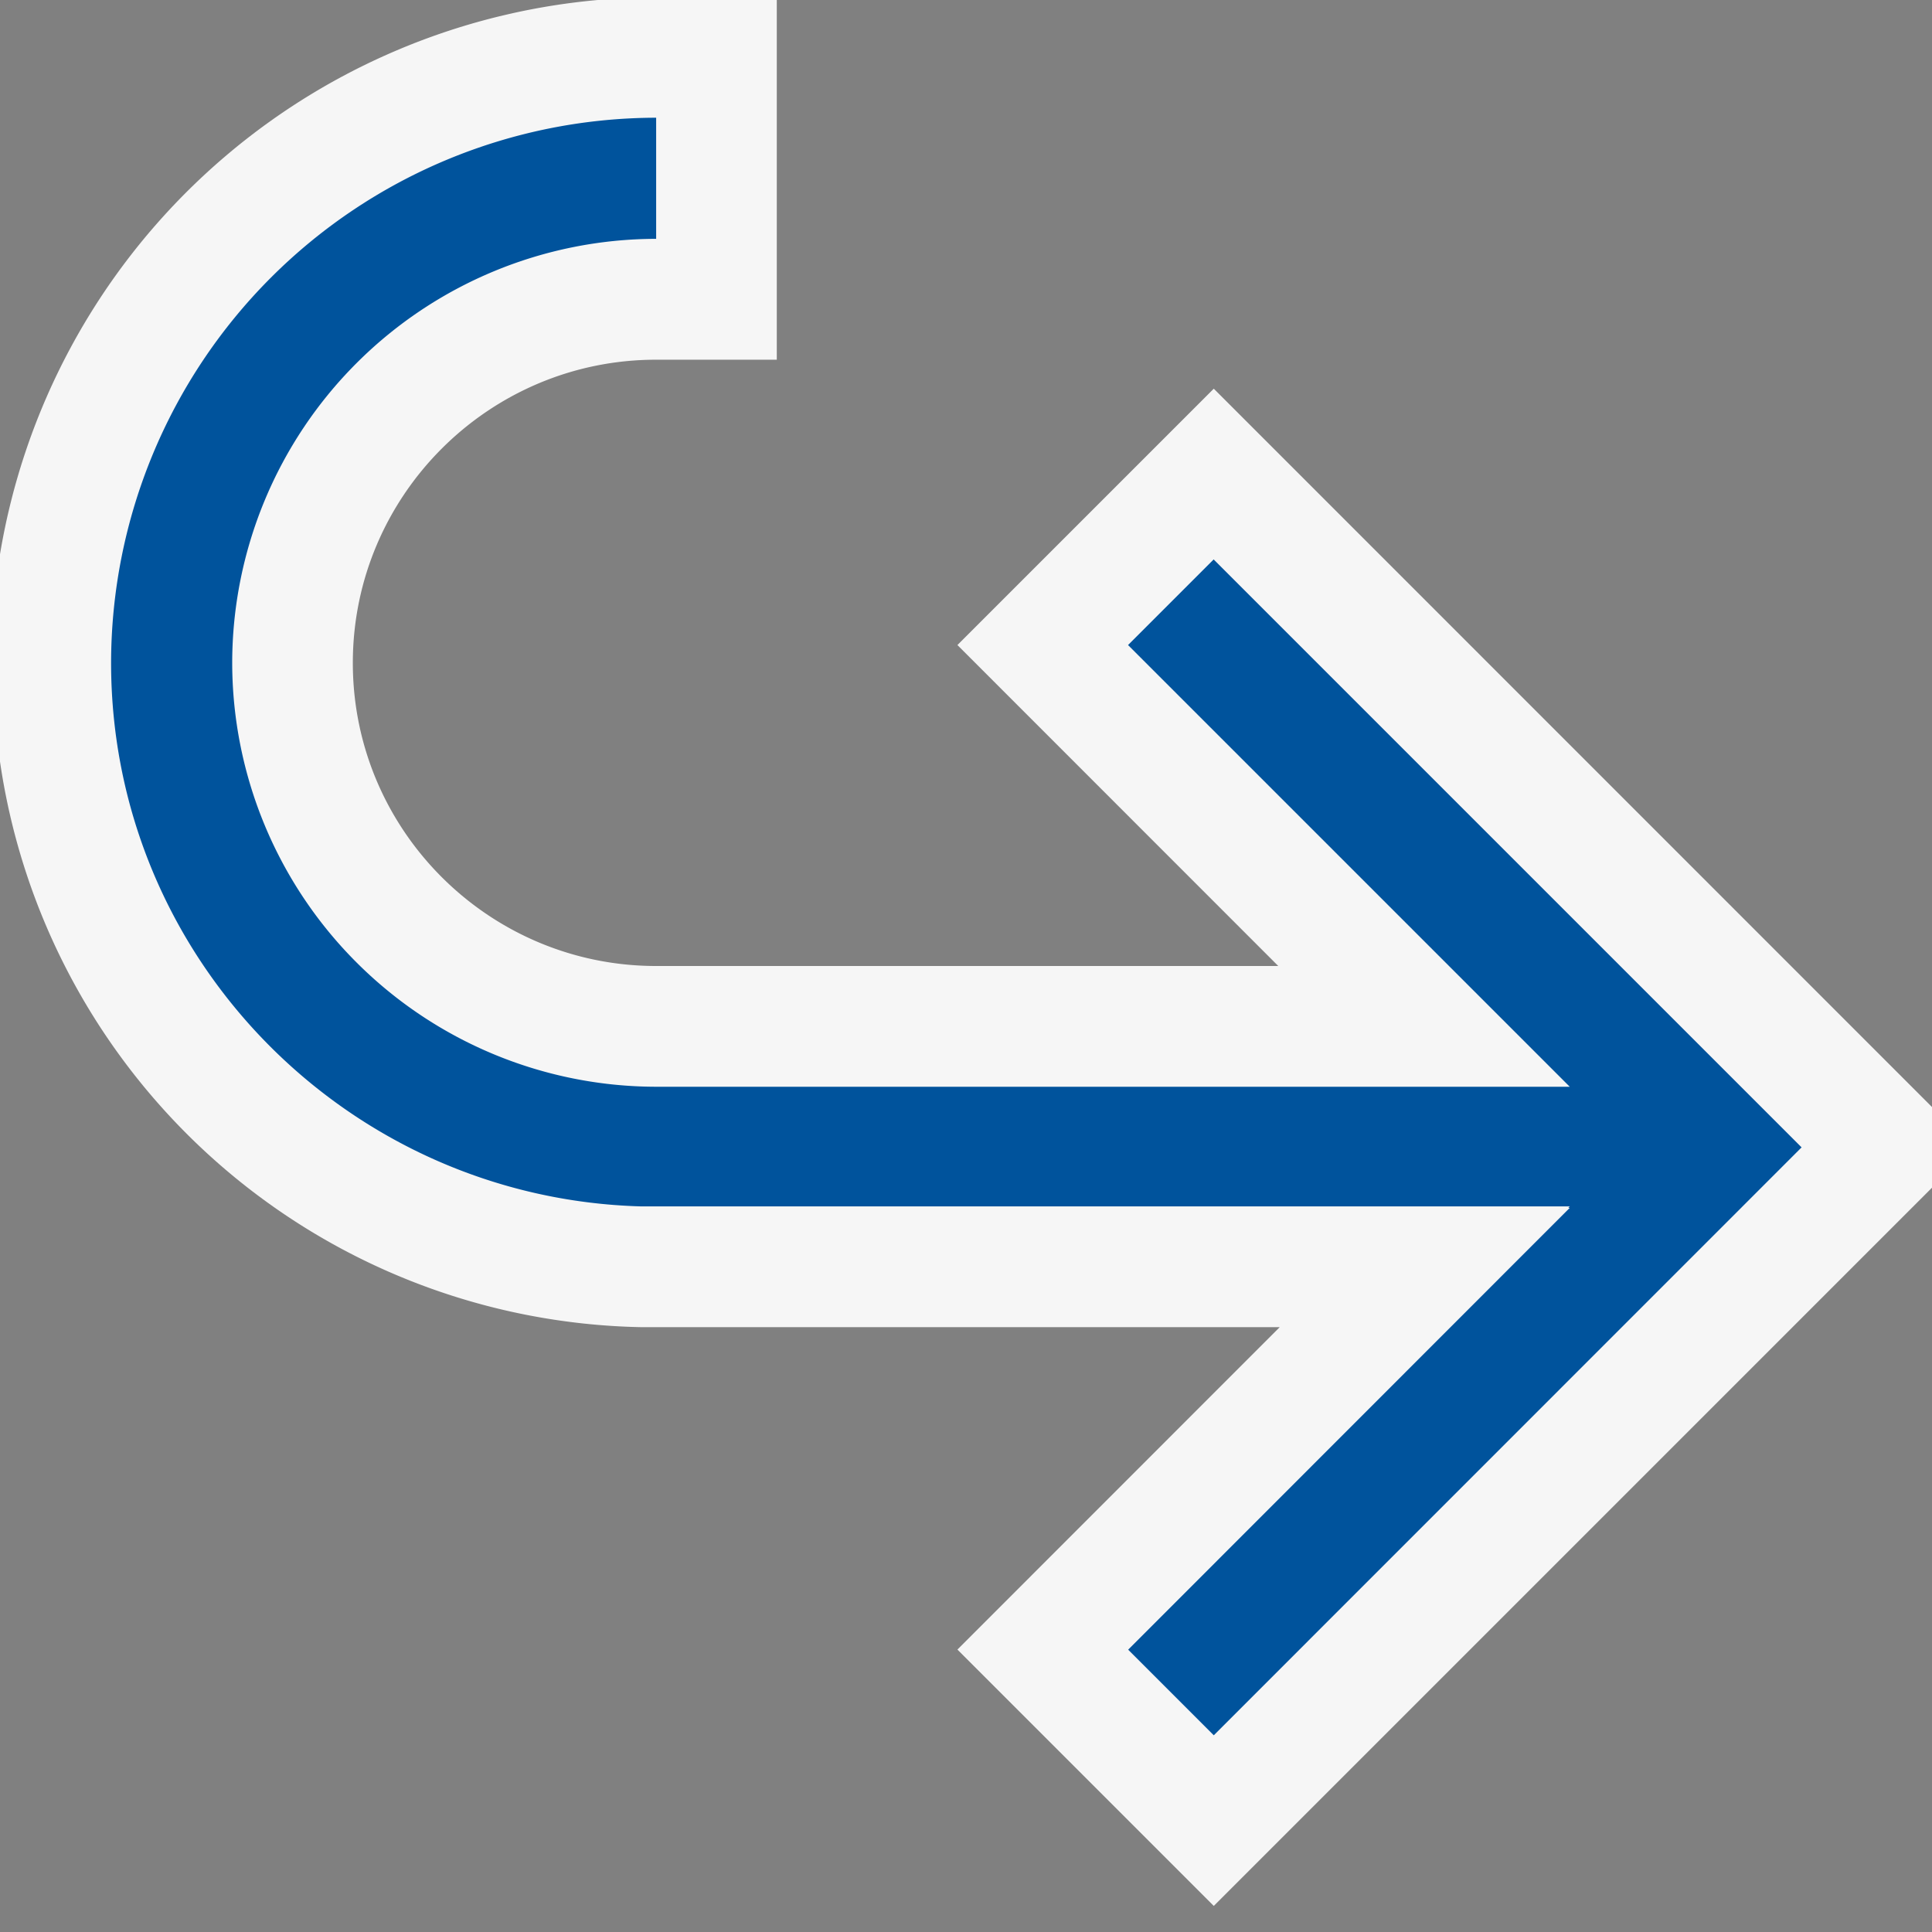 <svg xmlns="http://www.w3.org/2000/svg" viewBox="0 0 16 16"><rect x="0" y="0" width="16" height="16" fill="#808080" stroke="none"/><style>.icon-canvas-transparent{opacity:0;fill:#f6f6f6}.icon-vs-out{fill:#f6f6f6}.icon-vs-action-blue{fill:#00539c}</style><path class="icon-canvas-transparent" d="M16 16H0V0h16v16z" id="canvas"/><path class="icon-vs-out" d="M0 6.307V4.59A5.517 5.517 0 0 1 4.951 0h1.482v2.979h-1c-1.384 0-2.511 1.126-2.511 2.511S4.049 8 5.434 8h5.152L7.929 5.342l2.123-2.123L16 9.168v.668l-5.948 5.948-2.123-2.123 2.669-2.67H5.314A5.472 5.472 0 0 1 0 6.307z" id="outline"/><path class="icon-vs-action-blue" d="M14.92 9.502l-4.868 4.869-.709-.709L13 10.003h-.012L13 9.991H5.314C2.882 9.926.92 7.937.92 5.489A4.52 4.52 0 0 1 5.434.975v1.003a3.515 3.515 0 0 0-3.511 3.511A3.515 3.515 0 0 0 5.434 9H13L9.342 5.342l.709-.709 4.869 4.869z" id="colorAction"/></svg>